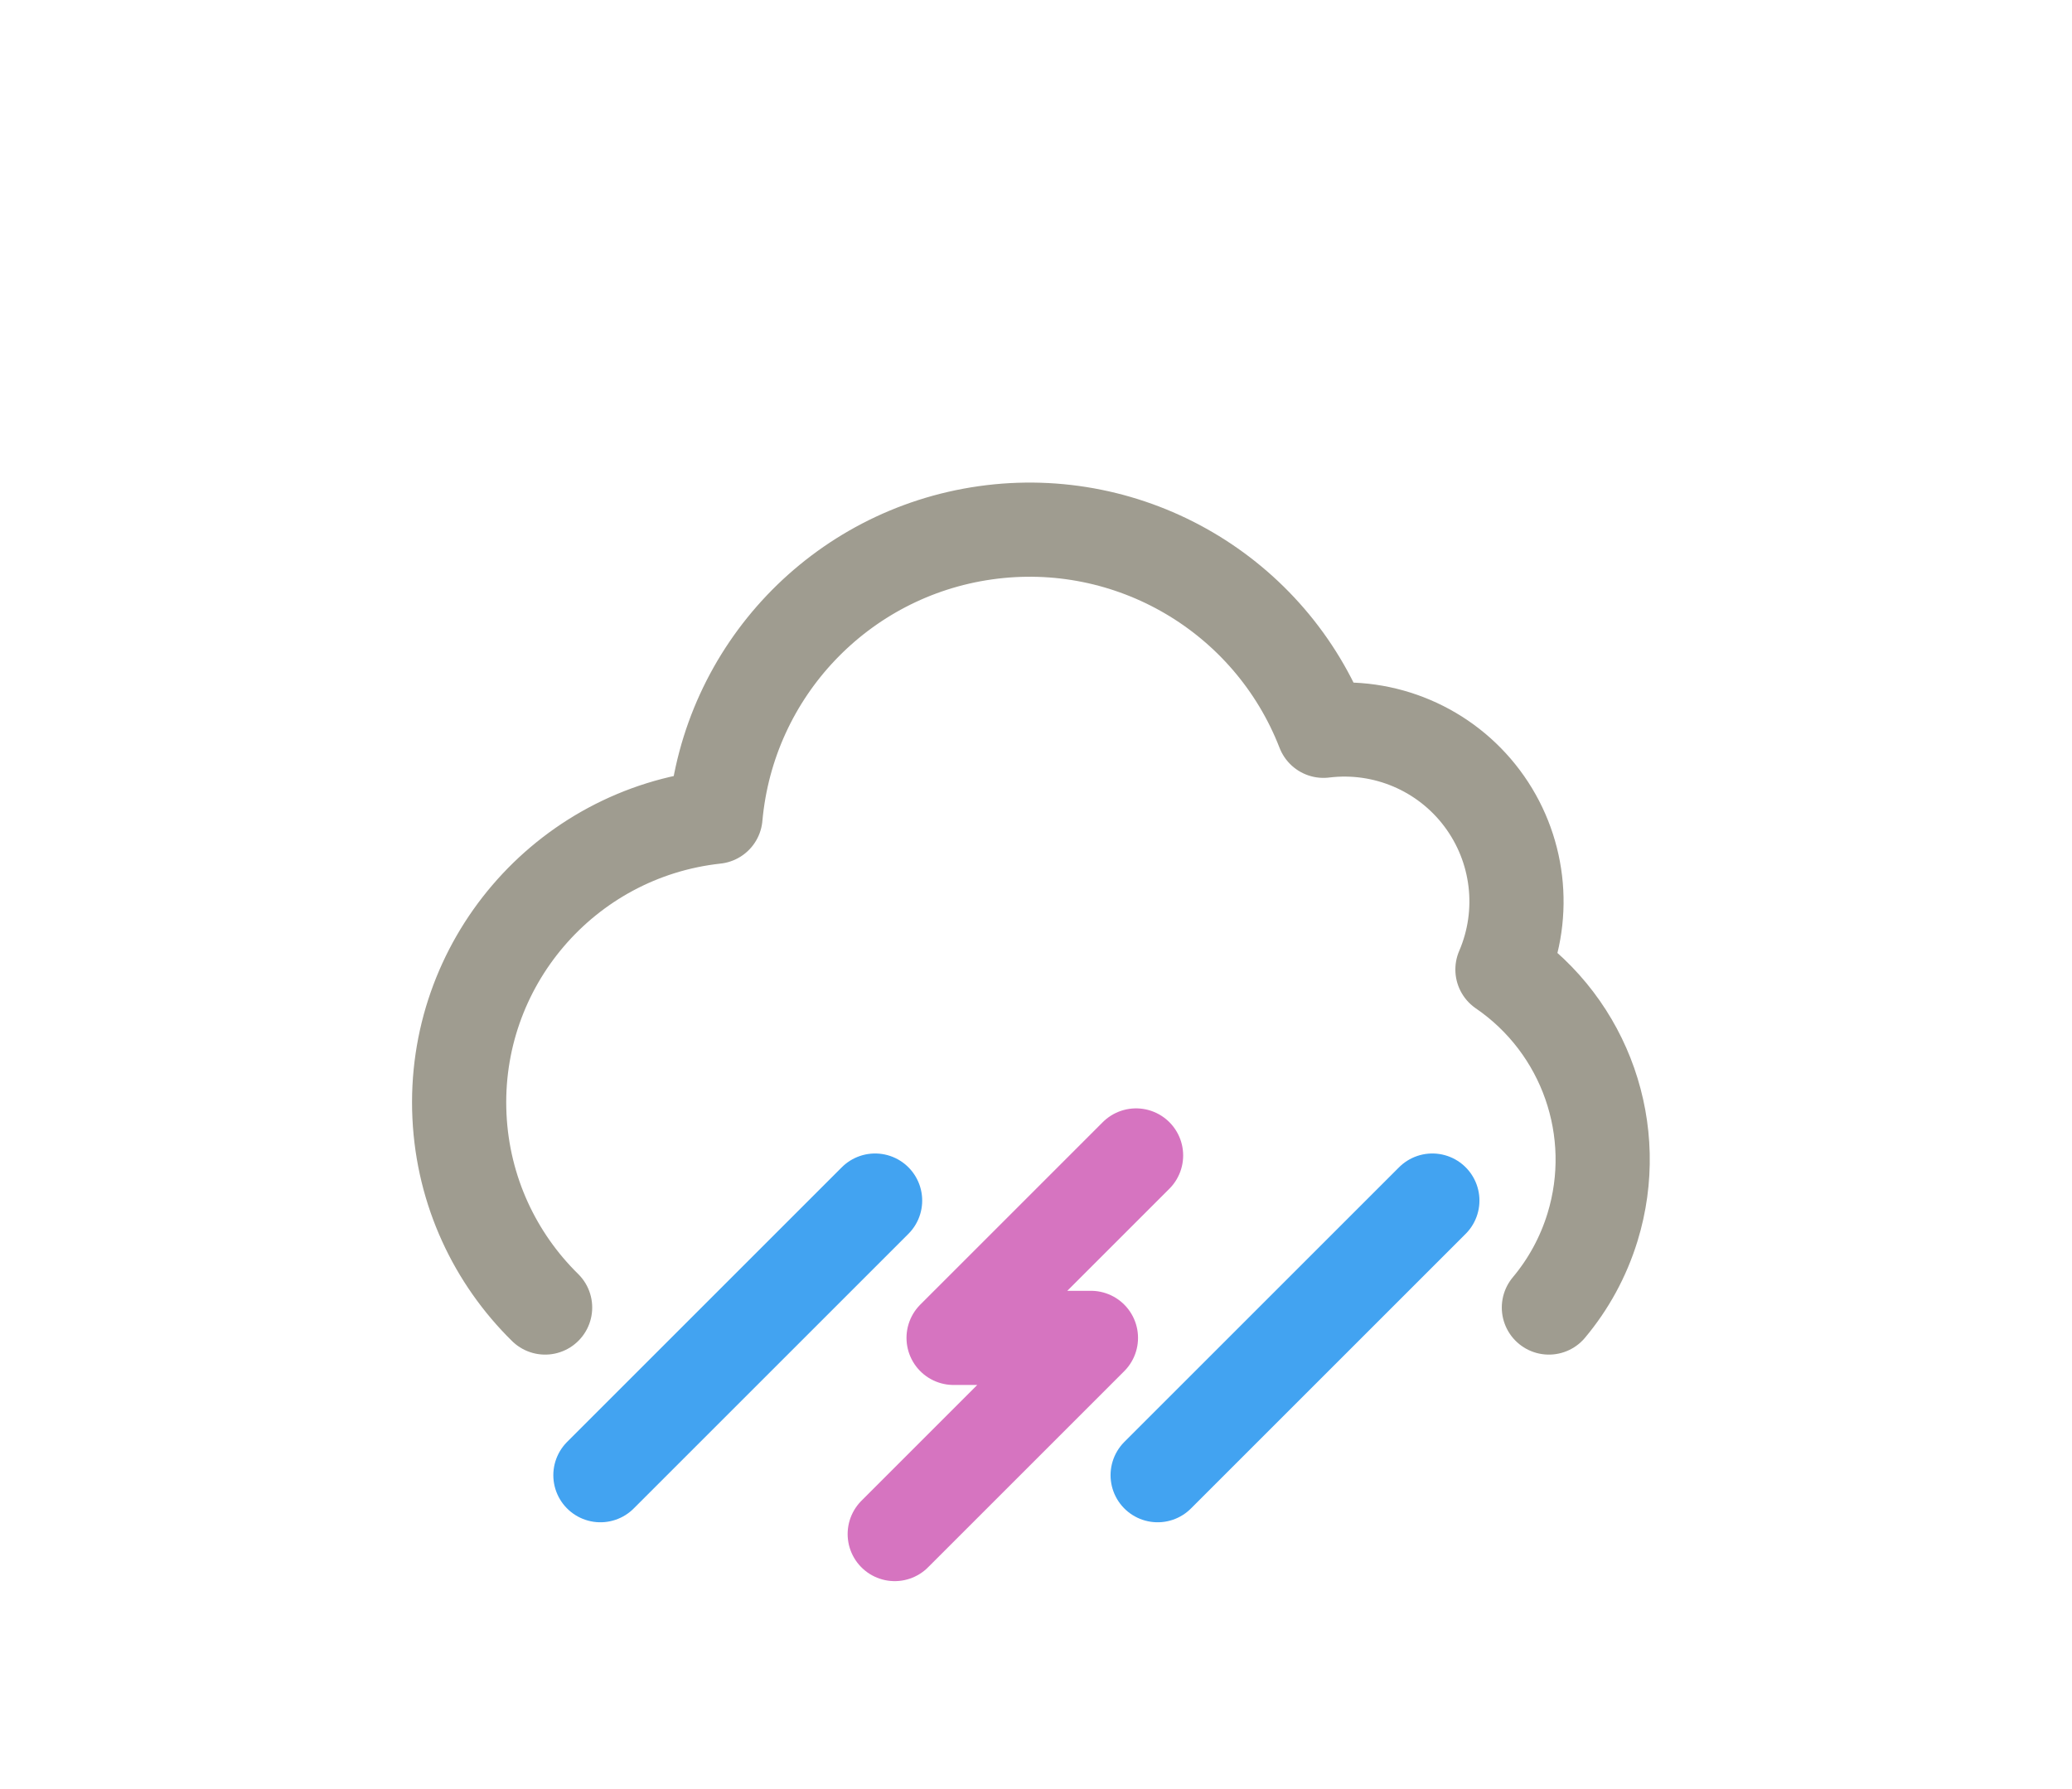 <svg width="176" height="152" viewBox="0 0 176 152" fill="none" xmlns="http://www.w3.org/2000/svg">
<path d="M46.303 111.088C42.061 106.919 39.331 101.206 39.028 94.832C38.414 81.938 47.942 70.793 60.775 69.394C61.886 57.003 71.382 47.008 83.7 45.266C96.018 43.523 107.914 50.492 112.417 62.089C117.613 61.449 122.755 63.637 125.894 67.826C129.034 72.015 129.693 77.564 127.621 82.371C134.685 87.209 137.785 96.076 135.273 104.261C134.488 106.819 133.211 109.125 131.566 111.088" stroke="#9F9C90" stroke-width="8" stroke-linecap="round" stroke-linejoin="round"/>
<path d="M98.333 125.333L121.667 102" stroke="#42A3F1" stroke-width="8" stroke-linecap="round" stroke-linejoin="round"/>
<path d="M51 125.333L74.333 102" stroke="#42A3F1" stroke-width="8" stroke-linecap="round" stroke-linejoin="round"/>
<path d="M96.5 98.167L81 113.667H92.666L76 130.333" stroke="#D674C0" stroke-width="8" stroke-linecap="round" stroke-linejoin="round"/>
</svg>
